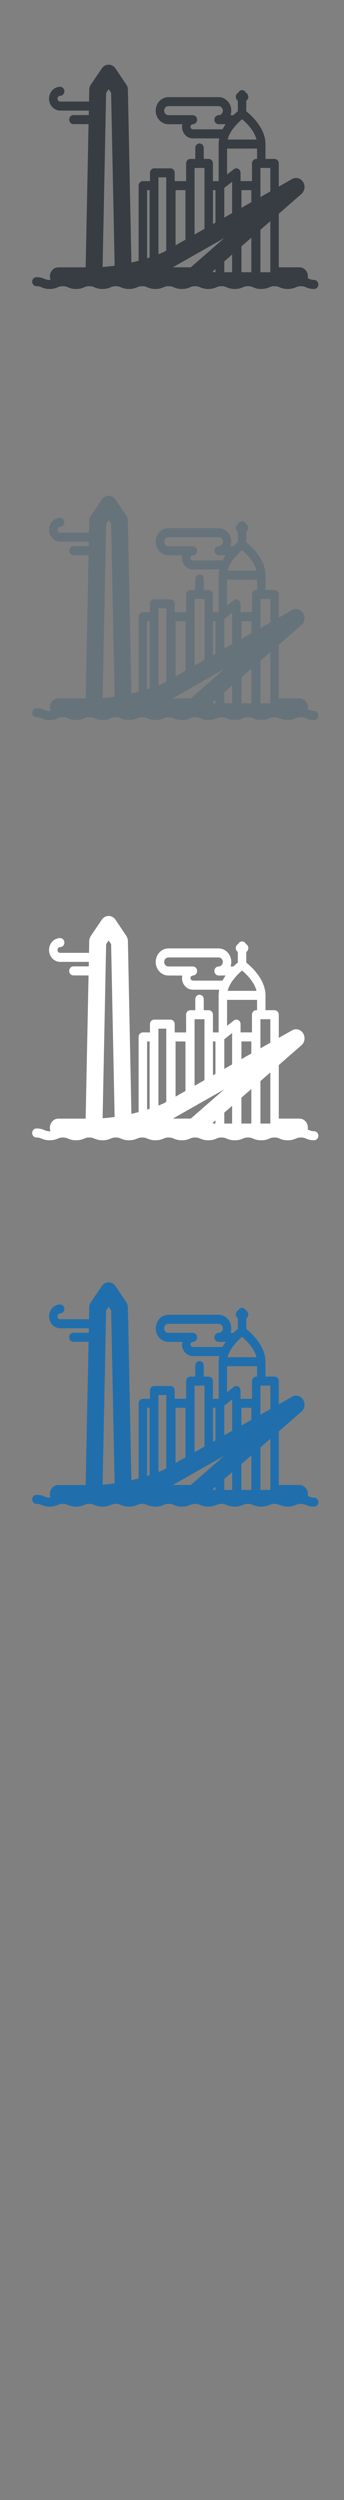 <svg width="32" height="232" viewBox="0 0 32 232" xmlns="http://www.w3.org/2000/svg" xmlns:sketch="http://www.bohemiancoding.com/sketch/ns"><rect x="0" y="0" width="32" height="232" fill="#808080" stroke="none"/><title>Buenos-Aires</title><g sketch:type="MSPage" fill="none"><g sketch:type="MSLayerGroup"><path d="M29.232 25.975c-.234 0-.334-.042-.472-.1l-.137-.054.018-.177c0-.463-.352-.838-.785-.838h-1.922v-4.97l2.105-1.834c.313-.273.381-.754.157-1.113s-.666-.479-1.023-.276l-1.24.704v-2.15c0-.232-.176-.419-.393-.419h-.844v-1.379c0-1.47-1.304-2.655-1.787-3.043v-.984c.117-.076.19-.211.19-.358 0-.153-.079-.294-.204-.368l-.022-.012-.012-.023c-.069-.135-.201-.218-.344-.218-.143 0-.275.084-.344.218l-.012.023-.022.012c-.126.074-.204.215-.204.368 0 .147.073.282.189.358v.984c-.106.085-.251.208-.413.364h-.267c.044-.131.069-.272.069-.419 0-.693-.528-1.258-1.178-1.258h-4.672c-.286 0-.563.112-.778.315-.254.239-.4.583-.4.943s.146.704.4.943c.216.203.492.315.778.315h1.294l-.025.238c0 .308.125.602.342.807.184.174.421.269.666.269h2.454c-.035.171-.056.347-.056.527v3.439h-.532v-1.641c0-.232-.176-.419-.393-.419h-.461v-1.019c0-.231-.176-.419-.393-.419-.217 0-.393.188-.393.419v1.019h-.461c-.217 0-.393.187-.393.419v1.641h-1.062v-.769c0-.231-.176-.419-.393-.419h-1.515c-.217 0-.393.188-.393.419v.769h-.661c-.217 0-.393.188-.393.419v6.973l-.672.169-.326-16.046c-.003-.168-.054-.331-.146-.469l-1.006-1.502c-.147-.219-.383-.35-.636-.351h-.003c-.252 0-.488.128-.636.347l-1.019 1.502c-.094.138-.146.303-.149.474l-.022 1.099h-2.684c-.137 0-.249-.119-.249-.266 0-.147.112-.266.249-.266.217 0 .393-.188.393-.419 0-.231-.176-.419-.393-.419-.57 0-1.034.495-1.034 1.104 0 .609.464 1.104 1.034 1.104h2.667l-.008.418h-1.426c-.217 0-.393.188-.393.42 0 .231.176.419.393.419h1.409l-.27 13.291h-2.542c-.434 0-.785.375-.785.838 0 .117.023.228.063.329l-.086.002c-.233 0-.334-.042-.472-.1-.167-.07-.376-.157-.758-.157-.217 0-.393.188-.393.419 0 .231.176.419.393.419.234 0 .334.042.472.1.168.07.376.157.758.157.381 0 .591-.087.758-.157.138-.058.238-.1.472-.1.234 0 .334.042.472.1.168.07.376.157.758.157.381 0 .59-.087.758-.157.138-.058.239-.1.472-.1.233 0 .334.042.472.1.168.07.376.157.758.157.381 0 .59-.087.758-.157.139-.058.239-.1.472-.1.234 0 .334.042.472.1.168.07.376.157.758.157s.591-.087.758-.157c.138-.058.238-.1.472-.1.234 0 .334.042.472.1.168.07.377.157.758.157s.59-.087.758-.157c.139-.058.239-.1.472-.1.234 0 .334.042.473.1.167.07.376.157.758.157.381 0 .591-.087.758-.157.138-.058.239-.1.472-.1.234 0 .334.042.472.1.168.07.377.157.758.157s.591-.087.758-.157c.138-.058.238-.1.472-.1.234 0 .334.042.472.1.168.07.376.157.758.157s.591-.087.758-.157c.139-.058.239-.1.472-.1.233 0 .334.042.472.1.167.07.376.157.758.157s.591-.087.758-.157c.139-.058.239-.1.472-.1.234 0 .334.042.472.1.168.07.376.157.758.157s.591-.087.759-.157c.138-.058.239-.1.473-.1.234 0 .334.042.473.1.168.07.376.157.758.157.217 0 .393-.188.393-.419 0-.231-.176-.419-.393-.419zm-19.419-14.46l.059-2.895.235-.346.23.343.326 16.04c-.361.05-.735.09-1.118.115l.269-13.258zm7.905.25c0-.093.048-.151.076-.178l.147-.06h.002c.217 0 .393-.188.393-.419 0-.231-.176-.419-.393-.419h-2.279c-.121 0-.208-.057-.259-.105-.086-.082-.134-.193-.134-.314s.047-.233.134-.314c.072-.068.164-.105.259-.105h4.672c.216 0 .393.188.393.419 0 .231-.176.419-.393.419-.217 0-.393.188-.393.419h-.002c0 .231.175.419.393.419h.656c-.104.149-.202.307-.29.475h-2.759l-.147-.06c-.028-.027-.076-.086-.076-.178zm3.488 1.076c.044-.144.102-.284.171-.419.076-.147.163-.287.257-.419l.278-.35.284-.3.299-.272.023-.019c.379.319 1.138 1.044 1.342 1.888h-2.685l.031-.109zm-2.185 2.744v5.654l-.922.523v-6.176h.922zm.005 7.549l.388-.22.005-.002.388-.22.005-.003.233-.132.035-.02.358-.203.035-.02.358-.203.031-.018-.031.027-.358.312-.035.03-.358.312-.035.03-.233.203-.005.004-.388.338-.005.004-.388.338-.005.005-.983.857-.29.253h-1.668l.172-.098.079-.045.922-.523.061-.034.332-.189.061-.035.332-.188.061-.035.922-.523.005-.002zm.785 2.038l.233-.203v.296h-.233v-.093zm1.053-.366v-.552l.729-.635v1.647h-.729v-.46zm1.594 0v-1.941l.922-.804v3.204h-.922v-.46zm-.864-7.161v2.133l-.729.414v-2.754l.729-.572v.779zm1.786 1.119l-.922.523v-1.642h.922v1.119zm-7.913 4.491l-.243.138-.486.203v-7.138h.729v6.797zm9.681 1.551v.46h-.922v-3.941l.922-.803v4.285zm0-7.044l-.922.523v-2.7h.922v2.177zm-5.337-.116h.233v3.012l-.233.132v-3.144zm-3.48 0h.922v4.596l-.922.523v-5.119zm-2.647 0h.233v6.247l-.233.076v-6.323zm10.149-2.899c-.217 0-.393.187-.393.419v1.641h-1.062v-.769c0-.158-.083-.302-.215-.373-.132-.072-.29-.058-.41.036l-.63.495v-2.408h2.789v.959h-.079z" fill="#373D43" sketch:type="MSShapeGroup"/><path d="M29.232 104.975c-.234 0-.334-.042-.472-.1l-.137-.054.018-.177c0-.463-.352-.838-.785-.838h-1.922v-4.97l2.105-1.834c.313-.273.381-.754.157-1.113s-.666-.479-1.023-.276l-1.24.704v-2.15c0-.232-.176-.419-.393-.419h-.844v-1.379c0-1.47-1.304-2.655-1.787-3.043v-.984c.117-.076.19-.211.19-.358 0-.153-.079-.294-.204-.368l-.022-.012-.012-.023c-.069-.135-.201-.218-.344-.218-.143 0-.275.084-.344.218l-.012.023-.022.012c-.126.074-.204.215-.204.368 0 .147.073.282.189.358v.984c-.106.085-.251.208-.413.364h-.267c.044-.131.069-.272.069-.419 0-.693-.528-1.258-1.178-1.258h-4.672c-.286 0-.563.112-.778.315-.254.239-.4.583-.4.943s.146.704.4.943c.216.203.492.315.778.315h1.294l-.025.238c0 .308.125.602.342.807.184.174.421.269.666.269h2.454c-.035.171-.056.347-.056.527v3.439h-.532v-1.641c0-.232-.176-.419-.393-.419h-.461v-1.019c0-.231-.176-.419-.393-.419-.217 0-.393.188-.393.419v1.019h-.461c-.217 0-.393.187-.393.419v1.641h-1.062v-.769c0-.231-.176-.419-.393-.419h-1.515c-.217 0-.393.188-.393.419v.769h-.661c-.217 0-.393.188-.393.419v6.973l-.672.169-.326-16.046c-.003-.168-.054-.331-.146-.469l-1.006-1.502c-.147-.219-.383-.35-.636-.351h-.003c-.252 0-.488.128-.636.347l-1.019 1.502c-.094.138-.146.303-.149.474l-.022 1.099h-2.684c-.137 0-.249-.119-.249-.266 0-.147.112-.266.249-.266.217 0 .393-.188.393-.419 0-.231-.176-.419-.393-.419-.57 0-1.034.495-1.034 1.104 0 .609.464 1.104 1.034 1.104h2.667l-.008.418h-1.426c-.217 0-.393.188-.393.42 0 .231.176.419.393.419h1.409l-.27 13.291h-2.542c-.434 0-.785.375-.785.838 0 .117.023.228.063.329l-.086.002c-.233 0-.334-.042-.472-.1-.167-.07-.376-.157-.758-.157-.217 0-.393.188-.393.419 0 .231.176.419.393.419.234 0 .334.042.472.1.168.07.376.157.758.157.381 0 .591-.087.758-.157.138-.058.238-.1.472-.1.234 0 .334.042.472.1.168.07.376.157.758.157.381 0 .59-.087.758-.157.138-.058.239-.1.472-.1.233 0 .334.042.472.1.168.07.376.157.758.157.381 0 .59-.087.758-.157.139-.058.239-.1.472-.1.234 0 .334.042.472.1.168.07.376.157.758.157s.591-.087.758-.157c.138-.058.238-.1.472-.1.234 0 .334.042.472.1.168.07.377.157.758.157s.59-.087.758-.157c.139-.058.239-.1.472-.1.234 0 .334.042.473.1.167.07.376.157.758.157.381 0 .591-.087.758-.157.138-.058.239-.1.472-.1.234 0 .334.042.472.1.168.07.377.157.758.157s.591-.087.758-.157c.138-.058.238-.1.472-.1.234 0 .334.042.472.1.168.07.376.157.758.157s.591-.087.758-.157c.139-.058.239-.1.472-.1.233 0 .334.042.472.1.167.07.376.157.758.157s.591-.087.758-.157c.139-.058.239-.1.472-.1.234 0 .334.042.472.1.168.07.376.157.758.157s.591-.087.759-.157c.138-.058.239-.1.473-.1.234 0 .334.042.473.1.168.07.376.157.758.157.217 0 .393-.188.393-.419 0-.231-.176-.419-.393-.419zm-19.419-14.46l.059-2.895.235-.346.23.343.326 16.04c-.361.05-.735.09-1.118.115l.269-13.258zm7.905.25c0-.093.048-.151.076-.178l.147-.06h.002c.217 0 .393-.188.393-.419 0-.231-.176-.419-.393-.419h-2.279c-.121 0-.208-.057-.259-.105-.086-.082-.134-.193-.134-.314s.047-.233.134-.314c.072-.068.164-.105.259-.105h4.672c.216 0 .393.188.393.419 0 .231-.176.419-.393.419-.217 0-.393.188-.393.419h-.002c0 .231.175.419.393.419h.656c-.104.149-.202.307-.29.475h-2.759l-.147-.06c-.028-.027-.076-.086-.076-.178zm3.488 1.076c.044-.144.102-.284.171-.419.076-.147.163-.287.257-.419l.278-.35.284-.3.299-.272.023-.019c.379.319 1.138 1.044 1.342 1.888h-2.685l.031-.109zm-2.185 2.744v5.654l-.922.523v-6.176h.922zm.005 7.549l.388-.22.005-.002.388-.22.005-.003.233-.132.035-.02.358-.203.035-.02.358-.203.031-.018-.031.027-.358.312-.035.03-.358.312-.035.03-.233.203-.005.004-.388.338-.005.004-.388.338-.005.005-.983.857-.29.253h-1.668l.172-.098.079-.045.922-.523.061-.034.332-.189.061-.035.332-.188.061-.035.922-.523.005-.002zm.785 2.038l.233-.203v.296h-.233v-.093zm1.053-.366v-.552l.729-.635v1.647h-.729v-.46zm1.594 0v-1.941l.922-.804v3.204h-.922v-.46zm-.864-7.161v2.133l-.729.414v-2.754l.729-.572v.779zm1.786 1.119l-.922.523v-1.642h.922v1.119zm-7.913 4.491l-.243.138-.486.203v-7.138h.729v6.797zm9.681 1.551v.46h-.922v-3.941l.922-.803v4.285zm0-7.044l-.922.523v-2.7h.922v2.177zm-5.337-.116h.233v3.012l-.233.132v-3.144zm-3.48 0h.922v4.596l-.922.523v-5.119zm-2.647 0h.233v6.247l-.233.076v-6.323zm10.149-2.899c-.217 0-.393.187-.393.419v1.641h-1.062v-.769c0-.158-.083-.302-.215-.373-.132-.072-.29-.058-.41.036l-.63.495v-2.408h2.789v.959h-.079z" id="Buenos-Aires-copy" fill="#fff" sketch:type="MSShapeGroup"/><path d="M29.232 65.975c-.234 0-.334-.042-.472-.1l-.137-.054.018-.177c0-.463-.352-.838-.785-.838h-1.922v-4.97l2.105-1.834c.313-.273.381-.754.157-1.113s-.666-.479-1.023-.276l-1.24.704v-2.15c0-.232-.176-.419-.393-.419h-.844v-1.379c0-1.47-1.304-2.655-1.787-3.043v-.984c.117-.076.19-.211.19-.358 0-.153-.079-.294-.204-.368l-.022-.012-.012-.023c-.069-.135-.201-.218-.344-.218-.143 0-.275.084-.344.218l-.012.023-.022.012c-.126.074-.204.215-.204.368 0 .147.073.282.189.358v.984c-.106.085-.251.208-.413.364h-.267c.044-.131.069-.272.069-.419 0-.693-.528-1.258-1.178-1.258h-4.672c-.286 0-.563.112-.778.315-.254.239-.4.583-.4.943s.146.704.4.943c.216.203.492.315.778.315h1.294l-.025.238c0 .308.125.602.342.807.184.174.421.269.666.269h2.454c-.035.171-.056.347-.056.527v3.439h-.532v-1.641c0-.232-.176-.419-.393-.419h-.461v-1.019c0-.231-.176-.419-.393-.419-.217 0-.393.188-.393.419v1.019h-.461c-.217 0-.393.187-.393.419v1.641h-1.062v-.769c0-.231-.176-.419-.393-.419h-1.515c-.217 0-.393.188-.393.419v.769h-.661c-.217 0-.393.188-.393.419v6.973l-.672.169-.326-16.046c-.003-.168-.054-.331-.146-.469l-1.006-1.502c-.147-.219-.383-.35-.636-.351h-.003c-.252 0-.488.128-.636.347l-1.019 1.502c-.094.138-.146.303-.149.474l-.022 1.099h-2.684c-.137 0-.249-.119-.249-.266 0-.147.112-.266.249-.266.217 0 .393-.188.393-.419 0-.231-.176-.419-.393-.419-.57 0-1.034.495-1.034 1.104 0 .609.464 1.104 1.034 1.104h2.667l-.008.418h-1.426c-.217 0-.393.188-.393.42 0 .231.176.419.393.419h1.409l-.27 13.291h-2.542c-.434 0-.785.375-.785.838 0 .117.023.228.063.329l-.086.002c-.233 0-.334-.042-.472-.1-.167-.07-.376-.157-.758-.157-.217 0-.393.188-.393.419 0 .231.176.419.393.419.234 0 .334.042.472.1.168.07.376.157.758.157.381 0 .591-.087.758-.157.138-.058.238-.1.472-.1.234 0 .334.042.472.1.168.07.376.157.758.157.381 0 .59-.087.758-.157.138-.058.239-.1.472-.1.233 0 .334.042.472.1.168.07.376.157.758.157.381 0 .59-.087.758-.157.139-.058.239-.1.472-.1.234 0 .334.042.472.1.168.07.376.157.758.157s.591-.087.758-.157c.138-.058.238-.1.472-.1.234 0 .334.042.472.1.168.07.377.157.758.157s.59-.087.758-.157c.139-.058.239-.1.472-.1.234 0 .334.042.473.1.167.07.376.157.758.157.381 0 .591-.087.758-.157.138-.058.239-.1.472-.1.234 0 .334.042.472.1.168.07.377.157.758.157s.591-.087.758-.157c.138-.058.238-.1.472-.1.234 0 .334.042.472.1.168.07.376.157.758.157s.591-.087.758-.157c.139-.058.239-.1.472-.1.233 0 .334.042.472.1.167.07.376.157.758.157s.591-.087.758-.157c.139-.058.239-.1.472-.1.234 0 .334.042.472.1.168.07.376.157.758.157s.591-.087.759-.157c.138-.058.239-.1.473-.1.234 0 .334.042.473.1.168.07.376.157.758.157.217 0 .393-.188.393-.419 0-.231-.176-.419-.393-.419zm-19.419-14.46l.059-2.895.235-.346.23.343.326 16.04c-.361.05-.735.09-1.118.115l.269-13.258zm7.905.25c0-.093.048-.151.076-.178l.147-.06h.002c.217 0 .393-.188.393-.419 0-.231-.176-.419-.393-.419h-2.279c-.121 0-.208-.057-.259-.105-.086-.082-.134-.193-.134-.314s.047-.233.134-.314c.072-.068.164-.105.259-.105h4.672c.216 0 .393.188.393.419 0 .231-.176.419-.393.419-.217 0-.393.188-.393.419h-.002c0 .231.175.419.393.419h.656c-.104.149-.202.307-.29.475h-2.759l-.147-.06c-.028-.027-.076-.086-.076-.178zm3.488 1.076c.044-.144.102-.284.171-.419.076-.147.163-.287.257-.419l.278-.35.284-.3.299-.272.023-.019c.379.319 1.138 1.044 1.342 1.888h-2.685l.031-.109zm-2.185 2.744v5.654l-.922.523v-6.176h.922zm.005 7.549l.388-.22.005-.002.388-.22.005-.003.233-.132.035-.02.358-.203.035-.02.358-.203.031-.018-.031.027-.358.312-.035.03-.358.312-.035.03-.233.203-.005.004-.388.338-.005.004-.388.338-.005.005-.983.857-.29.253h-1.668l.172-.098.079-.045.922-.523.061-.034.332-.189.061-.035.332-.188.061-.035.922-.523.005-.002zm.785 2.038l.233-.203v.296h-.233v-.093zm1.053-.366v-.552l.729-.635v1.647h-.729v-.46zm1.594 0v-1.941l.922-.804v3.204h-.922v-.46zm-.864-7.161v2.133l-.729.414v-2.754l.729-.572v.779zm1.786 1.119l-.922.523v-1.642h.922v1.119zm-7.913 4.491l-.243.138-.486.203v-7.138h.729v6.797zm9.681 1.551v.46h-.922v-3.941l.922-.803v4.285zm0-7.044l-.922.523v-2.7h.922v2.177zm-5.337-.116h.233v3.012l-.233.132v-3.144zm-3.48 0h.922v4.596l-.922.523v-5.119zm-2.647 0h.233v6.247l-.233.076v-6.323zm10.149-2.899c-.217 0-.393.187-.393.419v1.641h-1.062v-.769c0-.158-.083-.302-.215-.373-.132-.072-.29-.058-.41.036l-.63.495v-2.408h2.789v.959h-.079z" fill="#67737B" sketch:type="MSShapeGroup"/><path d="M29.232 138.975c-.234 0-.334-.042-.472-.1l-.137-.054.018-.177c0-.463-.352-.838-.785-.838h-1.922v-4.97l2.105-1.834c.313-.273.381-.754.157-1.113s-.666-.479-1.023-.276l-1.24.704v-2.15c0-.232-.176-.419-.393-.419h-.844v-1.379c0-1.47-1.304-2.655-1.787-3.043v-.984c.117-.076.19-.211.19-.358 0-.153-.079-.294-.204-.368l-.022-.012-.012-.023c-.069-.135-.201-.218-.344-.218-.143 0-.275.084-.344.218l-.012.023-.022.012c-.126.074-.204.215-.204.368 0 .147.073.282.189.358v.984c-.106.085-.251.208-.413.364h-.267c.044-.131.069-.272.069-.419 0-.693-.528-1.258-1.178-1.258h-4.672c-.286 0-.563.112-.778.315-.254.239-.4.583-.4.943s.146.704.4.943c.216.203.492.315.778.315h1.294l-.025.238c0 .308.125.602.342.807.184.174.421.269.666.269h2.454c-.035.171-.056.347-.056.527v3.439h-.532v-1.641c0-.232-.176-.419-.393-.419h-.461v-1.019c0-.231-.176-.419-.393-.419-.217 0-.393.188-.393.419v1.019h-.461c-.217 0-.393.187-.393.419v1.641h-1.062v-.769c0-.231-.176-.419-.393-.419h-1.515c-.217 0-.393.188-.393.419v.769h-.661c-.217 0-.393.188-.393.419v6.973l-.672.169-.326-16.046c-.003-.168-.054-.331-.146-.469l-1.006-1.502c-.147-.219-.383-.35-.636-.351h-.003c-.252 0-.488.128-.636.347l-1.019 1.502c-.094.138-.146.303-.149.474l-.022 1.099h-2.684c-.137 0-.249-.119-.249-.266 0-.147.112-.266.249-.266.217 0 .393-.188.393-.419 0-.231-.176-.419-.393-.419-.57 0-1.034.495-1.034 1.104 0 .609.464 1.104 1.034 1.104h2.667l-.008.418h-1.426c-.217 0-.393.188-.393.42 0 .231.176.419.393.419h1.409l-.27 13.291h-2.542c-.434 0-.785.375-.785.838 0 .117.023.228.063.329l-.086.002c-.233 0-.334-.042-.472-.1-.167-.07-.376-.157-.758-.157-.217 0-.393.188-.393.419 0 .231.176.419.393.419.234 0 .334.042.472.1.168.07.376.157.758.157.381 0 .591-.087.758-.157.138-.058.238-.1.472-.1.234 0 .334.042.472.1.168.07.376.157.758.157.381 0 .59-.087.758-.157.138-.058.239-.1.472-.1.233 0 .334.042.472.1.168.07.376.157.758.157.381 0 .59-.087.758-.157.139-.058.239-.1.472-.1.234 0 .334.042.472.1.168.07.376.157.758.157s.591-.087.758-.157c.138-.058.238-.1.472-.1.234 0 .334.042.472.1.168.07.377.157.758.157s.59-.087.758-.157c.139-.058.239-.1.472-.1.234 0 .334.042.473.1.167.07.376.157.758.157.381 0 .591-.087.758-.157.138-.058.239-.1.472-.1.234 0 .334.042.472.1.168.07.377.157.758.157s.591-.087.758-.157c.138-.058.238-.1.472-.1.234 0 .334.042.472.1.168.07.376.157.758.157s.591-.087.758-.157c.139-.058.239-.1.472-.1.233 0 .334.042.472.1.167.07.376.157.758.157s.591-.087.758-.157c.139-.058.239-.1.472-.1.234 0 .334.042.472.1.168.07.376.157.758.157s.591-.087.759-.157c.138-.058.239-.1.473-.1.234 0 .334.042.473.1.168.07.376.157.758.157.217 0 .393-.188.393-.419 0-.231-.176-.419-.393-.419zm-19.419-14.46l.059-2.895.235-.346.23.343.326 16.04c-.361.05-.735.09-1.118.115l.269-13.258zm7.905.25c0-.093.048-.151.076-.178l.147-.06h.002c.217 0 .393-.188.393-.419 0-.231-.176-.419-.393-.419h-2.279c-.121 0-.208-.057-.259-.105-.086-.082-.134-.193-.134-.314s.047-.233.134-.314c.072-.068.164-.105.259-.105h4.672c.216 0 .393.188.393.419 0 .231-.176.419-.393.419-.217 0-.393.188-.393.419h-.002c0 .231.175.419.393.419h.656c-.104.149-.202.307-.29.475h-2.759l-.147-.06c-.028-.027-.076-.086-.076-.178zm3.488 1.076c.044-.144.102-.284.171-.419.076-.147.163-.287.257-.419l.278-.35.284-.3.299-.272.023-.019c.379.319 1.138 1.044 1.342 1.888h-2.685l.031-.109zm-2.185 2.744v5.654l-.922.523v-6.176h.922zm.005 7.549l.388-.22.005-.002.388-.22.005-.003.233-.132.035-.02.358-.203.035-.02.358-.203.031-.018-.031.027-.358.312-.035.03-.358.312-.035.03-.233.203-.005.004-.388.338-.005.004-.388.338-.005.005-.983.857-.29.253h-1.668l.172-.098.079-.045.922-.523.061-.034.332-.189.061-.035.332-.188.061-.035.922-.523.005-.002zm.785 2.038l.233-.203v.296h-.233v-.093zm1.053-.366v-.552l.729-.635v1.647h-.729v-.46zm1.594 0v-1.941l.922-.804v3.204h-.922v-.46zm-.864-7.161v2.133l-.729.414v-2.754l.729-.572v.779zm1.786 1.119l-.922.523v-1.642h.922v1.119zm-7.913 4.491l-.243.138-.486.203v-7.138h.729v6.797zm9.681 1.551v.46h-.922v-3.941l.922-.803v4.285zm0-7.044l-.922.523v-2.7h.922v2.177zm-5.337-.116h.233v3.012l-.233.132v-3.144zm-3.48 0h.922v4.596l-.922.523v-5.119zm-2.647 0h.233v6.247l-.233.076v-6.323zm10.149-2.899c-.217 0-.393.187-.393.419v1.641h-1.062v-.769c0-.158-.083-.302-.215-.373-.132-.072-.29-.058-.41.036l-.63.495v-2.408h2.789v.959h-.079z" fill="#206FAC" sketch:type="MSShapeGroup"/></g></g></svg>